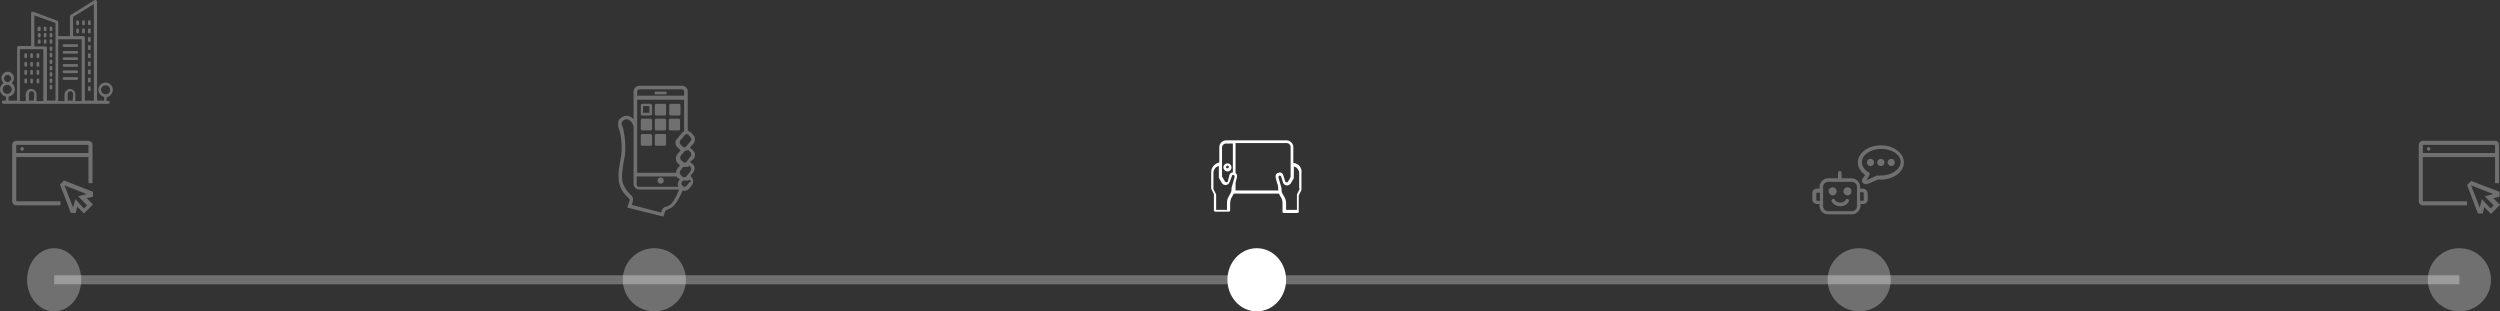 <?xml version="1.0" encoding="utf-8"?>
<!-- Generator: Adobe Illustrator 25.3.0, SVG Export Plug-In . SVG Version: 6.00 Build 0)  -->
<svg version="1.1" id="Livello_1" xmlns="http://www.w3.org/2000/svg" xmlns:xlink="http://www.w3.org/1999/xlink" x="0px" y="0px"
	 viewBox="0 0 554 69" style="enable-background:new 0 0 554 69;" xml:space="preserve">
<rect x="0" y="0" width="554" height="69" fill="#333333" stroke="none"/>
<style type="text/css">
	.st0{fill:none;stroke:#FFFFFF;stroke-width:2;stroke-opacity:0.3;}
	.st1{fill:#FFFFFF;fill-opacity:0.3;}
	.st2{fill:#FFFFFF;}
	.st3{clip-path:url(#SVGID_2_);}
	.st4{clip-path:url(#SVGID_4_);}
	.st5{fill:none;}
</style>
<path class="st0" d="M12,62h533"/>
<ellipse class="st1" cx="12" cy="62" rx="6" ry="7"/>
<circle class="st1" cx="145" cy="62" r="7"/>
<ellipse class="st2" cx="278.5" cy="62" rx="6.5" ry="7"/>
<circle class="st1" cx="412" cy="62" r="7"/>
<circle class="st1" cx="545" cy="62" r="7"/>
<g>
	<defs>
		<rect id="SVGID_1_" width="25" height="23"/>
	</defs>
	<clipPath id="SVGID_2_">
		<use xlink:href="#SVGID_1_"  style="overflow:visible;"/>
	</clipPath>
	<g class="st3">
		<path class="st1" d="M25,19.9c0-0.9-0.7-1.6-1.6-1.6c-0.9,0-1.6,0.7-1.6,1.6c0,0.8,0.6,1.4,1.3,1.6v0.8h-1.6v-22
			c0-0.1-0.1-0.2-0.2-0.3C21.2,0,21.1,0,21,0l-5.3,3.3c-0.1,0.1-0.2,0.2-0.2,0.3V8h-2.6V4.9c0-0.1-0.1-0.3-0.2-0.3l-5.3-2
			c-0.1,0-0.2,0-0.3,0C6.9,2.7,6.9,2.8,6.9,2.9v7.3H4.1c-0.2,0-0.3,0.1-0.3,0.3v11.8H1.9v-0.9c0.8-0.1,1.4-0.8,1.4-1.6
			c0-0.6-0.3-1.1-0.7-1.4c0.3-0.3,0.5-0.7,0.5-1.1c0-0.8-0.6-1.4-1.4-1.4c-0.8,0-1.4,0.7-1.4,1.4c0,0.4,0.2,0.8,0.5,1.1
			C0.3,18.7,0,19.2,0,19.8c0,0.8,0.6,1.5,1.3,1.6v0.9H0.7c-0.2,0-0.3,0.1-0.3,0.3S0.6,23,0.7,23h23.3c0.2,0,0.3-0.1,0.3-0.3
			s-0.1-0.3-0.3-0.3h-0.4v-0.8C24.4,21.4,25,20.7,25,19.9z M1.7,16.6c0.4,0,0.8,0.4,0.8,0.8c0,0.4-0.4,0.8-0.8,0.8s-0.8-0.4-0.8-0.8
			C0.9,16.9,1.3,16.6,1.7,16.6z M0.6,19.8c0-0.6,0.5-1,1-1c0.6,0,1,0.5,1,1s-0.5,1-1,1C1.1,20.8,0.6,20.4,0.6,19.8z M16.1,3.8
			l4.7-2.9v21.4h-2v-14c0-0.2-0.1-0.3-0.3-0.3h-2.3V3.8z M18.1,8.7v13.7h-1.4v-1.5c0-0.7-0.6-1.2-1.2-1.2s-1.2,0.6-1.2,1.2v1.5h-1.4
			V8.7H18.1z M16.1,22.3H15v-1.5c0-0.3,0.3-0.6,0.6-0.6c0.3,0,0.6,0.3,0.6,0.6L16.1,22.3L16.1,22.3z M7.6,3.4l4.7,1.7v17.2h-1.9
			V10.6c0-0.2-0.1-0.3-0.3-0.3H7.6V3.4z M4.4,10.9h5.2v11.5H8.1v-1.5c0-0.7-0.6-1.2-1.2-1.2c-0.7,0-1.2,0.6-1.2,1.2v1.5H4.4
			L4.4,10.9L4.4,10.9z M7.5,22.3H6.4v-1.5c0-0.3,0.3-0.6,0.6-0.6c0.3,0,0.6,0.3,0.6,0.6L7.5,22.3L7.5,22.3z M22.4,19.9
			c0-0.5,0.4-1,1-1c0.5,0,1,0.4,1,1s-0.4,1-1,1C22.9,20.9,22.4,20.4,22.4,19.9z"/>
		<path class="st1" d="M5.7,12.9c0.2,0,0.3-0.1,0.3-0.3v-0.5c0-0.2-0.1-0.3-0.3-0.3c-0.2,0-0.3,0.1-0.3,0.3v0.5
			C5.4,12.8,5.6,12.9,5.7,12.9z"/>
		<path class="st1" d="M7,12.9c0.2,0,0.3-0.1,0.3-0.3v-0.5c0-0.2-0.1-0.3-0.3-0.3c-0.2,0-0.3,0.1-0.3,0.3v0.5
			C6.7,12.8,6.9,12.9,7,12.9z"/>
		<path class="st1" d="M8.4,12.9c0.2,0,0.3-0.1,0.3-0.3v-0.5c0-0.2-0.1-0.3-0.3-0.3c-0.2,0-0.3,0.1-0.3,0.3v0.5
			C8.1,12.8,8.2,12.9,8.4,12.9z"/>
		<path class="st1" d="M5.7,14.8c0.2,0,0.3-0.1,0.3-0.3V14c0-0.2-0.1-0.3-0.3-0.3c-0.2,0-0.3,0.1-0.3,0.3v0.5
			C5.4,14.6,5.6,14.8,5.7,14.8z"/>
		<path class="st1" d="M7,14.8c0.2,0,0.3-0.1,0.3-0.3V14c0-0.2-0.1-0.3-0.3-0.3c-0.2,0-0.3,0.1-0.3,0.3v0.5
			C6.7,14.6,6.9,14.8,7,14.8z"/>
		<path class="st1" d="M8.4,14.8c0.2,0,0.3-0.1,0.3-0.3V14c0-0.2-0.1-0.3-0.3-0.3c-0.2,0-0.3,0.1-0.3,0.3v0.5
			C8.1,14.6,8.2,14.8,8.4,14.8z"/>
		<path class="st1" d="M5.7,16.6c0.2,0,0.3-0.1,0.3-0.3v-0.5c0-0.2-0.1-0.3-0.3-0.3c-0.2,0-0.3,0.1-0.3,0.3v0.5
			C5.4,16.5,5.6,16.6,5.7,16.6z"/>
		<path class="st1" d="M7,16.6c0.2,0,0.3-0.1,0.3-0.3v-0.5c0-0.2-0.1-0.3-0.3-0.3c-0.2,0-0.3,0.1-0.3,0.3v0.5
			C6.7,16.5,6.9,16.6,7,16.6z"/>
		<path class="st1" d="M8.4,16.6c0.2,0,0.3-0.1,0.3-0.3v-0.5c0-0.2-0.1-0.3-0.3-0.3c-0.2,0-0.3,0.1-0.3,0.3v0.5
			C8.1,16.5,8.2,16.6,8.4,16.6z"/>
		<path class="st1" d="M5.7,18.5c0.2,0,0.3-0.1,0.3-0.3v-0.5c0-0.2-0.1-0.3-0.3-0.3c-0.2,0-0.3,0.1-0.3,0.3v0.5
			C5.4,18.3,5.6,18.5,5.7,18.5z"/>
		<path class="st1" d="M7,18.5c0.2,0,0.3-0.1,0.3-0.3v-0.5c0-0.2-0.1-0.3-0.3-0.3c-0.2,0-0.3,0.1-0.3,0.3v0.5
			C6.7,18.3,6.9,18.5,7,18.5z"/>
		<path class="st1" d="M8.4,18.5c0.2,0,0.3-0.1,0.3-0.3v-0.5c0-0.2-0.1-0.3-0.3-0.3c-0.2,0-0.3,0.1-0.3,0.3v0.5
			C8.1,18.3,8.2,18.5,8.4,18.5z"/>
		<path class="st1" d="M17.2,4.5c-0.2,0-0.3,0.1-0.3,0.3v0.5c0,0.2,0.1,0.3,0.3,0.3c0.2,0,0.3-0.1,0.3-0.3V4.8
			C17.5,4.7,17.3,4.5,17.2,4.5z"/>
		<path class="st1" d="M18.5,5.6c0.2,0,0.3-0.1,0.3-0.3V4.8c0-0.2-0.1-0.3-0.3-0.3c-0.2,0-0.3,0.1-0.3,0.3v0.5
			C18.1,5.4,18.3,5.6,18.5,5.6z"/>
		<path class="st1" d="M19.8,5.6c0.2,0,0.3-0.1,0.3-0.3V4.8c0-0.2-0.1-0.3-0.3-0.3c-0.2,0-0.3,0.1-0.3,0.3v0.5
			C19.5,5.4,19.6,5.6,19.8,5.6z"/>
		<path class="st1" d="M17.2,6.3c-0.2,0-0.3,0.1-0.3,0.3v0.5c0,0.2,0.1,0.3,0.3,0.3c0.2,0,0.3-0.1,0.3-0.3V6.6
			C17.5,6.4,17.3,6.3,17.2,6.3z"/>
		<path class="st1" d="M18.8,7.1V6.6c0-0.2-0.1-0.3-0.3-0.3c-0.2,0-0.3,0.1-0.3,0.3v0.5c0,0.2,0.1,0.3,0.3,0.3
			C18.7,7.4,18.8,7.3,18.8,7.1z"/>
		<path class="st1" d="M19.8,7.4c0.2,0,0.3-0.1,0.3-0.3V6.6c0-0.2-0.1-0.3-0.3-0.3c-0.2,0-0.3,0.1-0.3,0.3v0.5
			C19.5,7.3,19.6,7.4,19.8,7.4z"/>
		<path class="st1" d="M19.8,9.3c0.2,0,0.3-0.1,0.3-0.3V8.5c0-0.2-0.1-0.3-0.3-0.3c-0.2,0-0.3,0.1-0.3,0.3v0.5
			C19.5,9.1,19.6,9.3,19.8,9.3z"/>
		<path class="st1" d="M19.8,11.1c0.2,0,0.3-0.1,0.3-0.3v-0.5c0-0.2-0.1-0.3-0.3-0.3c-0.2,0-0.3,0.1-0.3,0.3v0.5
			C19.5,10.9,19.6,11.1,19.8,11.1z"/>
		<path class="st1" d="M19.8,12.9c0.2,0,0.3-0.1,0.3-0.3v-0.5c0-0.2-0.1-0.3-0.3-0.3c-0.2,0-0.3,0.1-0.3,0.3v0.5
			C19.5,12.7,19.6,12.9,19.8,12.9z"/>
		<path class="st1" d="M19.8,14.7c0.2,0,0.3-0.1,0.3-0.3v-0.5c0-0.2-0.1-0.3-0.3-0.3c-0.2,0-0.3,0.1-0.3,0.3v0.5
			C19.5,14.6,19.6,14.7,19.8,14.7z"/>
		<path class="st1" d="M19.8,16.5c0.2,0,0.3-0.1,0.3-0.3v-0.5c0-0.2-0.1-0.3-0.3-0.3c-0.2,0-0.3,0.1-0.3,0.3v0.5
			C19.5,16.4,19.6,16.5,19.8,16.5z"/>
		<path class="st1" d="M19.8,18.3c0.2,0,0.3-0.1,0.3-0.3v-0.5c0-0.2-0.1-0.3-0.3-0.3c-0.2,0-0.3,0.1-0.3,0.3V18
			C19.5,18.2,19.6,18.3,19.8,18.3z"/>
		<path class="st1" d="M19.8,20.2c0.2,0,0.3-0.1,0.3-0.3v-0.5c0-0.2-0.1-0.3-0.3-0.3c-0.2,0-0.3,0.1-0.3,0.3v0.5
			C19.5,20,19.6,20.2,19.8,20.2z"/>
		<path class="st1" d="M8.7,5.9C8.5,5.9,8.3,6,8.3,6.2v0.4c0,0.2,0.1,0.3,0.3,0.3C8.9,6.9,9,6.8,9,6.6V6.2C9,6,8.9,5.9,8.7,5.9z"/>
		<path class="st1" d="M10,6.9c0.2,0,0.3-0.1,0.3-0.3V6.2c0-0.2-0.1-0.3-0.3-0.3C9.8,5.9,9.7,6,9.7,6.2v0.4C9.7,6.7,9.8,6.9,10,6.9z
			"/>
		<path class="st1" d="M11.3,6.9c0.2,0,0.3-0.1,0.3-0.3V6.2c0-0.2-0.1-0.3-0.3-0.3C11.1,5.9,11,6,11,6.2v0.4
			C11,6.7,11.1,6.9,11.3,6.9z"/>
		<path class="st1" d="M8.7,7.3c-0.2,0-0.3,0.1-0.3,0.3V8c0,0.2,0.1,0.3,0.3,0.3C8.9,8.3,9,8.2,9,8V7.6C9,7.5,8.9,7.3,8.7,7.3z"/>
		<path class="st1" d="M10,8.3c0.2,0,0.3-0.1,0.3-0.3V7.6c0-0.2-0.1-0.3-0.3-0.3c-0.2,0-0.3,0.1-0.3,0.3V8C9.7,8.1,9.8,8.3,10,8.3z"
			/>
		<path class="st1" d="M11.3,8.3c0.2,0,0.3-0.1,0.3-0.3V7.6c0-0.2-0.1-0.3-0.3-0.3c-0.2,0-0.3,0.1-0.3,0.3V8
			C11,8.1,11.1,8.3,11.3,8.3z"/>
		<path class="st1" d="M8.7,8.7c-0.2,0-0.3,0.1-0.3,0.3v0.4c0,0.2,0.1,0.3,0.3,0.3C8.9,9.7,9,9.6,9,9.4V9.1C9,8.9,8.9,8.7,8.7,8.7z"
			/>
		<path class="st1" d="M10.3,9.4V9c0-0.2-0.1-0.3-0.3-0.3C9.8,8.7,9.7,8.8,9.7,9v0.4c0,0.2,0.1,0.3,0.3,0.3
			C10.2,9.7,10.3,9.6,10.3,9.4z"/>
		<path class="st1" d="M11.3,9.7c0.2,0,0.3-0.1,0.3-0.3V9c0-0.2-0.1-0.3-0.3-0.3C11.1,8.7,11,8.8,11,9v0.4C11,9.6,11.1,9.7,11.3,9.7
			z"/>
		<path class="st1" d="M11.3,11.3c0.2,0,0.3-0.1,0.3-0.3v-0.4c0-0.2-0.1-0.3-0.3-0.3c-0.2,0-0.3,0.1-0.3,0.3V11
			C11,11.1,11.1,11.3,11.3,11.3z"/>
		<path class="st1" d="M11.3,12.7c0.2,0,0.3-0.1,0.3-0.3V12c0-0.2-0.1-0.3-0.3-0.3c-0.2,0-0.3,0.1-0.3,0.3v0.4
			C11,12.6,11.1,12.7,11.3,12.7z"/>
		<path class="st1" d="M11.3,14.2c0.2,0,0.3-0.1,0.3-0.3v-0.4c0-0.2-0.1-0.3-0.3-0.3c-0.2,0-0.3,0.1-0.3,0.3v0.4
			C11,14,11.1,14.2,11.3,14.2z"/>
		<path class="st1" d="M11.3,15.6c0.2,0,0.3-0.1,0.3-0.3v-0.4c0-0.2-0.1-0.3-0.3-0.3c-0.2,0-0.3,0.1-0.3,0.3v0.4
			C11,15.4,11.1,15.6,11.3,15.6z"/>
		<path class="st1" d="M11.3,17c0.2,0,0.3-0.1,0.3-0.3v-0.4c0-0.2-0.1-0.3-0.3-0.3c-0.2,0-0.3,0.1-0.3,0.3v0.4
			C11,16.8,11.1,17,11.3,17z"/>
		<path class="st1" d="M11.3,18.4c0.2,0,0.3-0.1,0.3-0.3v-0.4c0-0.2-0.1-0.3-0.3-0.3c-0.2,0-0.3,0.1-0.3,0.3v0.4
			C11,18.3,11.1,18.4,11.3,18.4z"/>
		<path class="st1" d="M11.3,19.8c0.2,0,0.3-0.1,0.3-0.3v-0.4c0-0.2-0.1-0.3-0.3-0.3c-0.2,0-0.3,0.1-0.3,0.3v0.4
			C11,19.7,11.1,19.8,11.3,19.8z"/>
		<path class="st1" d="M14.2,17.7h2.8c0.2,0,0.3-0.1,0.3-0.3s-0.1-0.3-0.3-0.3h-2.8c-0.2,0-0.3,0.1-0.3,0.3S14,17.7,14.2,17.7z"/>
		<path class="st1" d="M14.2,16.2h2.8c0.2,0,0.3-0.1,0.3-0.3s-0.1-0.3-0.3-0.3h-2.8c-0.2,0-0.3,0.1-0.3,0.3S14,16.2,14.2,16.2z"/>
		<path class="st1" d="M14.2,14.8h2.8c0.2,0,0.3-0.1,0.3-0.3s-0.1-0.3-0.3-0.3h-2.8c-0.2,0-0.3,0.1-0.3,0.3S14,14.8,14.2,14.8z"/>
		<path class="st1" d="M14.2,13.3h2.8c0.2,0,0.3-0.1,0.3-0.3s-0.1-0.3-0.3-0.3h-2.8c-0.2,0-0.3,0.1-0.3,0.3S14,13.3,14.2,13.3z"/>
		<path class="st1" d="M14.2,11.9h2.8c0.2,0,0.3-0.1,0.3-0.3s-0.1-0.3-0.3-0.3h-2.8c-0.2,0-0.3,0.1-0.3,0.3S14,11.9,14.2,11.9z"/>
		<path class="st1" d="M14.2,10.4h2.8c0.2,0,0.3-0.1,0.3-0.3c0-0.2-0.1-0.3-0.3-0.3h-2.8c-0.2,0-0.3,0.1-0.3,0.3
			C13.8,10.3,14,10.4,14.2,10.4z"/>
	</g>
</g>
<path class="st1" d="M3.6,34.8h16v5.8h0.9v-8.5c0-0.5-0.4-0.9-0.9-0.9h-16c-0.5,0-0.9,0.4-0.9,0.9v12.5c0,0.5,0.4,0.9,0.9,0.9h9.8
	v-0.9H3.6V34.8z M19.6,32.1v1.8h-16v-1.8H19.6z M4.5,33c0-0.2,0.2-0.4,0.4-0.4c0.2,0,0.4,0.2,0.4,0.4c0,0.2-0.2,0.4-0.4,0.4
	C4.7,33.4,4.5,33.2,4.5,33z M19.2,43.9l1.4-0.3v-1.1L14.2,40l-0.9,0.9l2.4,6.3h1.1l0.3-1.4l1.5,1.5l2-2L19.2,43.9z M16.7,44.1
	L16.2,46l-1.9-4.9l0,0l4.9,1.9l-1.9,0.5l2,2l-0.7,0.7L16.7,44.1z"/>
<path class="st1" d="M536.9,34.8h16v5.8h0.9v-8.5c0-0.5-0.4-0.9-0.9-0.9h-16c-0.5,0-0.9,0.4-0.9,0.9v12.5c0,0.5,0.4,0.9,0.9,0.9h9.8
	v-0.9h-9.8V34.8z M552.9,32.1v1.8h-16v-1.8H552.9z M537.8,33c0-0.2,0.2-0.4,0.4-0.4s0.4,0.2,0.4,0.4c0,0.2-0.2,0.4-0.4,0.4
	S537.8,33.2,537.8,33z M552.5,43.9l1.4-0.3v-1.1l-6.3-2.4l-0.9,0.9l2.4,6.3h1.1l0.3-1.4l1.5,1.5l2-2L552.5,43.9z M550,44.1l-0.5,1.9
	l-1.9-4.9l0,0l4.9,1.9l-1.9,0.5l2,2l-0.7,0.7L550,44.1z"/>
<g>
	<defs>
		<rect id="SVGID_3_" x="137" y="19" width="17" height="29"/>
	</defs>
	<clipPath id="SVGID_4_">
		<use xlink:href="#SVGID_3_"  style="overflow:visible;"/>
	</clipPath>
	<g class="st4">
		<path class="st1" d="M153.7,35.2c0.5-0.6,0.4-1.5-0.2-1.9l-0.5-0.5c0,0,0,0-0.1-0.1l0.8-0.9c0.2-0.3,0.3-0.6,0.3-1
			c0-0.4-0.2-0.7-0.5-1l-0.5-0.5c-0.2-0.1-0.4-0.3-0.6-0.3v-8.7c0-0.8-0.6-1.3-1.3-1.3h-9.4c-0.7,0-1.3,0.6-1.3,1.3v6.1
			c-0.2-0.2-0.5-0.5-0.9-0.6c-0.7-0.3-1.5-0.1-2.1,0.5c-0.5,0.5-0.6,1.1-0.4,1.8c0.1,0.4,0.3,0.8,0.4,1.2c0.4,1.9,0.5,3.9,0.2,5.5
			l-0.1,0.5c-0.4,2.2-0.7,4.3-0.1,5.9c0.5,1.4,1.3,2.1,1.9,2.7l0.1,0.1c0.1,0.1,0.2,0.3,0.1,0.5L139,46l8,2l0.4-1.2
			c0.1-0.1,0.2-0.2,0.3-0.3c0.4-0.1,1-0.3,1.7-1c0.8-0.9,1.6-2.6,1.9-3.3c0.1,0,0.2,0.1,0.4,0.1c0.4,0,0.7-0.2,1-0.5l0.6-0.7
			c0.2-0.3,0.3-0.6,0.3-1c0-0.4-0.2-0.7-0.5-1l-0.1-0.1l0.6-0.8c0.5-0.6,0.4-1.5-0.2-1.9l-0.5-0.4L153.7,35.2z M150.2,36.2l0.5,0.4
			l-0.6,0.8c-0.2,0.3-0.3,0.6-0.3,0.9h-8.6V22.1h10.4v7c0,0,0,0,0,0c-0.1,0-0.1,0.1-0.2,0.1c0,0-0.1,0-0.1,0.1
			c-0.1,0.1-0.1,0.1-0.2,0.2l-1.1,1.3c-0.5,0.6-0.4,1.4,0.2,1.9l0.5,0.5c0,0,0,0,0.1,0.1l-0.7,0.9C149.6,34.8,149.7,35.7,150.2,36.2
			z M150.7,39.7l-0.2,0.2c-0.2,0.3-0.3,0.6-0.3,1c0,0.1,0,0.2,0.1,0.3c0,0,0,0.1,0,0.1c0,0,0,0.1,0,0.1h-8.7c-0.3,0-0.5-0.2-0.5-0.5
			v-1.8h8.8c0.1,0.1,0.1,0.2,0.2,0.3L150.7,39.7z M153,30.4c0.1,0.1,0.2,0.2,0.2,0.4c0,0.1,0,0.3-0.1,0.4l-1.1,1.3l0,0
			c-0.1,0.1-0.1,0.1-0.2,0.1c-0.1,0-0.2,0.1-0.3,0c-0.1,0-0.2-0.1-0.2-0.1l-0.5-0.5c-0.2-0.2-0.2-0.6-0.1-0.8l1.1-1.3
			c0.1-0.1,0.2-0.2,0.3-0.2c0,0,0.1,0,0.1,0c0.1,0,0.2,0.1,0.3,0.1L153,30.4z M141.7,19.8h9.4c0.3,0,0.5,0.2,0.5,0.5v0.9h-10.4v-0.9
			C141.2,20.1,141.4,19.8,141.7,19.8z M148.9,45c-0.5,0.6-1,0.7-1.3,0.8c-0.4,0.1-0.8,0.3-0.9,0.8l-0.2,0.5l-6.5-1.7l0.2-0.7
			c0.2-0.5,0.1-1-0.3-1.4l-0.1-0.1c-0.6-0.6-1.2-1.2-1.7-2.4c-0.5-1.3-0.2-3.3,0.2-5.4l0.1-0.5c0.3-1.7,0.2-3.9-0.2-5.9
			c-0.1-0.5-0.2-0.9-0.4-1.3c-0.1-0.3-0.1-0.6,0.2-0.9c0.3-0.3,0.8-0.5,1.2-0.3c1.1,0.5,1.2,1.6,1.2,1.7v12.5c0,0.8,0.6,1.3,1.3,1.3
			h8.8C150.1,43,149.5,44.3,148.9,45z M152.7,40.5l-0.6,0.7c-0.2,0.2-0.4,0.3-0.7,0.1c0,0-0.1,0-0.1-0.1l-0.1-0.1
			c-0.1-0.1-0.2-0.2-0.2-0.4c0-0.1,0-0.3,0.1-0.4l0.3-0.3c0,0,0.1,0,0.1,0c0,0,0.1,0,0.1,0c0,0,0.1,0,0.1,0h0.1c0.1,0,0.1,0,0.2,0
			c0,0,0.1,0,0.1,0c0.1,0,0.1,0,0.1,0c0,0,0.1,0,0.1,0c0,0,0.1,0,0.1,0c0.1,0,0.1-0.1,0.2-0.1c0,0,0,0,0.1,0c0,0,0,0,0.1-0.1
			l0.1,0.1c0.1,0.1,0.2,0.2,0.2,0.4C152.8,40.3,152.7,40.4,152.7,40.5z M151.6,39.3c-0.1,0-0.1,0-0.1,0c0,0-0.1,0-0.1,0
			c-0.1,0-0.1-0.1-0.1-0.1l-0.5-0.5c-0.2-0.2-0.2-0.6-0.1-0.8l0.7-0.9c0.1,0,0.1,0,0.2,0c0,0,0,0,0,0c0,0,0.1,0,0.1,0
			c0,0,0.1,0,0.1,0c0.1,0,0.1,0,0.2,0c0,0,0,0,0.1,0s0.1,0,0.1,0c0,0,0.1,0,0.1,0c0,0,0.1,0,0.1,0c0.1,0,0.1-0.1,0.2-0.1
			c0,0,0,0,0.1-0.1c0,0,0.1,0,0.1-0.1L153,37c0.2,0.2,0.2,0.6,0.1,0.8l-0.7,0.9l-0.3,0.4c0,0.1-0.1,0.1-0.2,0.1l0,0c0,0,0,0,0,0h0
			C151.7,39.2,151.7,39.3,151.6,39.3z M153.1,34.6l-0.7,0.9l-0.3,0.4c-0.1,0.1-0.1,0.1-0.2,0.1l-0.1,0c0,0-0.1,0-0.1,0
			c-0.1,0-0.1,0-0.1,0c0,0-0.1,0-0.1,0c-0.1,0-0.1-0.1-0.1-0.1l-0.5-0.5c-0.2-0.2-0.2-0.6-0.1-0.8l1-1.2c0.1,0,0.1,0,0.2,0
			c0,0,0.1,0,0.1,0c0.1,0,0.2-0.1,0.2-0.1c0.1,0,0.2-0.1,0.2-0.1c0,0,0.1,0,0.1,0.1l0.5,0.5C153.2,34.1,153.2,34.4,153.1,34.6z"/>
		<path class="st1" d="M147.7,20.3h-2.6v0.6h2.6V20.3z"/>
		<path class="st1" d="M146.4,40.7c0.4,0,0.7-0.3,0.7-0.7c0-0.4-0.3-0.7-0.7-0.7c-0.4,0-0.7,0.3-0.7,0.7
			C145.7,40.4,146,40.7,146.4,40.7z"/>
		<path class="st1" d="M144.2,23h-1.9c-0.1,0-0.3,0.1-0.3,0.3v2c0,0.1,0.1,0.3,0.3,0.3h1.9c0.1,0,0.3-0.1,0.3-0.3v-2
			C144.4,23.1,144.3,23,144.2,23z M143.9,25h-1.4v-1.5h1.4V25z"/>
		<path class="st1" d="M147.3,23h-1.9c-0.1,0-0.3,0.1-0.3,0.3v2c0,0.1,0.1,0.3,0.3,0.3h1.9c0.1,0,0.3-0.1,0.3-0.3v-2
			C147.6,23.1,147.5,23,147.3,23z"/>
		<path class="st1" d="M148.6,25.6h1.9c0.1,0,0.3-0.1,0.3-0.3v-2c0-0.1-0.1-0.3-0.3-0.3h-1.9c-0.1,0-0.3,0.1-0.3,0.3v2
			C148.3,25.4,148.5,25.6,148.6,25.6z"/>
		<path class="st1" d="M144.2,26.3h-1.9c-0.1,0-0.3,0.1-0.3,0.3v2c0,0.1,0.1,0.3,0.3,0.3h1.9c0.1,0,0.3-0.1,0.3-0.3v-2
			C144.4,26.5,144.3,26.3,144.2,26.3z"/>
		<path class="st1" d="M147.3,26.3h-1.9c-0.1,0-0.3,0.1-0.3,0.3v2c0,0.1,0.1,0.3,0.3,0.3h1.9c0.1,0,0.3-0.1,0.3-0.3v-2
			C147.6,26.5,147.5,26.3,147.3,26.3z"/>
		<path class="st1" d="M150.7,28.6v-2c0-0.1-0.1-0.3-0.3-0.3h-1.9c-0.1,0-0.3,0.1-0.3,0.3v2c0,0.1,0.1,0.3,0.3,0.3h1.9
			C150.6,28.9,150.7,28.8,150.7,28.6z"/>
		<path class="st1" d="M144.2,29.7h-1.9c-0.1,0-0.3,0.1-0.3,0.3v2c0,0.1,0.1,0.3,0.3,0.3h1.9c0.1,0,0.3-0.1,0.3-0.3v-2
			C144.4,29.8,144.3,29.7,144.2,29.7z"/>
		<path class="st1" d="M147.3,29.7h-1.9c-0.1,0-0.3,0.1-0.3,0.3v2c0,0.1,0.1,0.3,0.3,0.3h1.9c0.1,0,0.3-0.1,0.3-0.3v-2
			C147.6,29.8,147.5,29.7,147.3,29.7z"/>
	</g>
</g>
<path class="st5" d="M271.7,40.4c0.1,0,0.3-0.1,0.3-0.2l0.3-1.3c0.1-0.4,0.4-0.7,0.8-0.7v-6.4h-1.5c-0.5,0-0.9,0.4-0.9,0.9v6.3
	l0.7,1.2C271.5,40.4,271.6,40.4,271.7,40.4z"/>
<polygon class="st5" points="286,39.8 286.6,38.9 286.6,38.8 286,39.7 "/>
<path class="st5" d="M273.3,38.8c-0.2,0-0.3,0.1-0.4,0.2l-0.3,1.3c-0.1,0.4-0.5,0.7-0.9,0.7c-0.3,0-0.6-0.2-0.8-0.4l-0.7-1.2
	c0,0,0-0.1,0-0.2v-2.4c-0.7,0.1-1.2,0.8-1.2,1.5v3.5c0,0,0,0.1,0,0.1l0.5,1c0.1,0.1,0.1,0.3,0.1,0.4v3.2h2.4V45
	c0-0.4,0.1-0.9,0.3-1.2l0.5-0.9c0.1-0.2,0.2-0.4,0.2-0.7v-0.2c0-0.2,0-0.4,0.1-0.6l0.6-2.1c0,0,0,0,0,0
	C273.6,39,273.5,38.8,273.3,38.8z"/>
<path class="st2" d="M283.7,42.2h-9.9v-1.7l0.3-1.2c0.1-0.4,0-0.7-0.3-1v-6.6h11.3c0.5,0,0.9,0.4,0.9,0.9v6.9l0.6-0.8v-6.1
	c0-0.8-0.7-1.5-1.5-1.5h-13.4c-0.8,0-1.5,0.7-1.5,1.5v3.4c-1,0.2-1.8,1.1-1.8,2.1v3.5c0,0.1,0,0.3,0.1,0.4l0.5,1c0,0,0,0.1,0,0.1
	v3.5c0,0.2,0.1,0.3,0.3,0.3h3c0.2,0,0.3-0.1,0.3-0.3V45c0-0.3,0.1-0.7,0.2-1l0.5-0.9c0-0.1,0.1-0.1,0.1-0.2h10.4l0.1-0.2L283.7,42.2
	L283.7,42.2z M270.8,32.7c0-0.5,0.4-0.9,0.9-0.9h1.5v6.4c-0.4,0-0.7,0.3-0.8,0.7l-0.3,1.3c0,0.1-0.2,0.2-0.3,0.2
	c-0.1,0-0.2-0.1-0.3-0.1l-0.7-1.2V32.7z M273.6,39.2l-0.6,2.1c-0.1,0.2-0.1,0.4-0.1,0.6v0.2c0,0.2-0.1,0.5-0.2,0.7l-0.5,0.9
	c-0.2,0.4-0.3,0.8-0.3,1.2v1.6h-2.4v-3.2c0-0.1,0-0.3-0.1-0.4l-0.5-1c0,0,0-0.1,0-0.1v-3.5c0-0.7,0.5-1.4,1.2-1.5v2.4
	c0,0.1,0,0.1,0,0.2l0.7,1.2c0.2,0.3,0.5,0.4,0.8,0.4c0.4,0,0.8-0.3,0.9-0.7L273,39c0-0.2,0.2-0.3,0.4-0.2
	C273.5,38.8,273.6,39,273.6,39.2C273.6,39.2,273.6,39.2,273.6,39.2z"/>
<path class="st2" d="M272,38c0.5,0,0.9-0.4,0.9-0.9c0-0.5-0.4-0.9-0.9-0.9c-0.5,0-0.9,0.4-0.9,0.9C271.1,37.5,271.5,38,272,38z
	 M272,36.7c0.2,0,0.3,0.1,0.3,0.3c0,0.2-0.1,0.3-0.3,0.3c-0.2,0-0.3-0.1-0.3-0.3C271.7,36.9,271.8,36.7,272,36.7z"/>
<path class="st2" d="M286.7,36.1c0,0-0.4,0-0.6,0v3l-0.7,1.2c-0.1,0.1-0.1,0.1-0.3,0.1c-0.1,0-0.3-0.1-0.3-0.2l-0.4-1.3
	c-0.1-0.4-0.4-0.7-0.8-0.7l-0.6,0.2c-0.3,0.2-0.4,0.6-0.3,1l0.3,1.2c0,0,0.2,0.4,0.2,0.6c0,0.6,0.1,1.1,0.2,1.7h0
	c0,0.1,0.1,0.1,0.1,0.2l0.5,0.9c0.1,0.3,0.2,0.6,0.2,1v1.9c0,0.2,0.1,0.3,0.3,0.3h3c0.2,0,0.3-0.1,0.3-0.3v-3.5c0,0,0-0.1,0-0.1
	l0.5-1c0.1-0.1,0.1-0.3,0.1-0.4v-3.5C288.6,37.2,287.8,36.3,286.7,36.1z M288,41.8c0,0,0,0.1,0,0.1l-0.5,1c-0.1,0.1-0.1,0.3-0.1,0.4
	v3.2h-2.4V45c0-0.4-0.1-0.8-0.3-1.2l-0.5-0.9c-0.1-0.2-0.2-0.4-0.2-0.7v-0.2c0-0.2,0-0.4-0.1-0.6l-0.6-2.1c0,0,0,0,0,0
	c0-0.2,0.1-0.3,0.2-0.4c0.2,0,0.3,0.1,0.4,0.2l0.4,1.3c0.1,0.4,0.5,0.7,0.9,0.7c0.3,0,0.6-0.2,0.8-0.4l0.7-1.2c0,0,0-0.1,0-0.2v-2.4
	c0.7,0.1,1.2,0.8,1.2,1.5V41.8z"/>
<path class="st2" d="M283.1,38.4c0.1,0,0.2-0.1,0.3-0.1c0.1,0,0.2-0.1,0.3-0.1"/>
<path class="st1" d="M416.8,32.2c-2.8,0-5.1,1.7-5.1,3.8c0,1.1,0.6,2,1.6,2.8c-0.1,0.2-0.3,0.5-0.5,0.7c-0.2,0.3-0.3,0.7,0,1
	c0.1,0.2,0.4,0.3,0.6,0.3c0.1,0,0.2,0,0.3,0c0.7-0.2,1.5-0.6,2.4-1c0.2,0,0.4,0,0.7,0c2.8,0,5.1-1.7,5.1-3.8
	C421.9,33.9,419.6,32.2,416.8,32.2z M416.8,38.9c-0.2,0-0.5,0-0.7,0c-0.1,0-0.1,0-0.2,0c-1,0.5-1.8,0.8-2.4,1.1
	c0.4-0.4,0.6-0.9,0.8-1.3c0.1-0.2,0-0.4-0.2-0.5c-1-0.6-1.5-1.4-1.5-2.3c0-1.6,1.9-2.9,4.3-2.9c2.4,0,4.3,1.3,4.3,2.9
	C421.1,37.6,419.2,38.9,416.8,38.9z"/>
<path class="st1" d="M412.8,41.8h-0.6v-0.4c0-1-0.9-1.9-1.9-1.9h-2.2v-1.2c0-0.2-0.2-0.4-0.4-0.4c-0.2,0-0.4,0.2-0.4,0.4v1.2h-2.2
	c-1,0-1.9,0.9-1.9,1.9v0.4h-0.6c-0.6,0-1,0.5-1,1v1.4c0,0.6,0.5,1,1,1h0.6v0.4c0,1,0.8,1.9,1.9,1.9h5.3c1,0,1.9-0.9,1.9-1.9v-0.4
	h0.6c0.6,0,1-0.5,1-1v-1.4C413.8,42.3,413.4,41.8,412.8,41.8z M403.3,44.5h-0.6c-0.1,0-0.2-0.1-0.2-0.2v-1.4c0-0.1,0.1-0.2,0.2-0.2
	h0.6V44.5z M411.5,45.7c0,0.6-0.5,1.1-1.1,1.1h-5.3c-0.6,0-1.1-0.5-1.1-1.1v-4.3c0-0.6,0.5-1.1,1.1-1.1h5.3c0.6,0,1.1,0.5,1.1,1.1
	V45.7z M413,44.3c0,0.1-0.1,0.2-0.2,0.2h-0.6v-1.9h0.6c0.1,0,0.2,0.1,0.2,0.2V44.3z"/>
<path class="st1" d="M406.1,43.3c0.5,0,0.9-0.4,0.9-0.9c0-0.5-0.4-0.9-0.9-0.9c-0.5,0-0.9,0.4-0.9,0.9
	C405.3,42.9,405.7,43.3,406.1,43.3z"/>
<path class="st1" d="M409.4,43.3c0.5,0,0.9-0.4,0.9-0.9c0-0.5-0.4-0.9-0.9-0.9c-0.5,0-0.9,0.4-0.9,0.9
	C408.5,42.9,408.9,43.3,409.4,43.3z"/>
<path class="st1" d="M409.5,44.1c-0.2-0.1-0.4,0-0.5,0.2c-0.2,0.4-0.7,0.6-1.2,0.6c-0.6,0-1-0.3-1.2-0.6c-0.1-0.2-0.3-0.3-0.5-0.2
	c-0.2,0.1-0.3,0.3-0.2,0.5c0.3,0.7,1.1,1.1,1.9,1.1c0.9,0,1.6-0.4,1.9-1.1C409.8,44.4,409.7,44.2,409.5,44.1z"/>
<path class="st1" d="M414.5,36.8c0.5,0,0.8-0.4,0.8-0.8c0-0.5-0.4-0.8-0.8-0.8c-0.5,0-0.8,0.4-0.8,0.8
	C413.7,36.4,414,36.8,414.5,36.8z"/>
<path class="st1" d="M416.8,36.8c0.5,0,0.8-0.4,0.8-0.8c0-0.5-0.4-0.8-0.8-0.8S416,35.5,416,36C416,36.4,416.3,36.8,416.8,36.8z"/>
<path class="st1" d="M419.1,36.8c0.5,0,0.8-0.4,0.8-0.8c0-0.5-0.4-0.8-0.8-0.8c-0.5,0-0.8,0.4-0.8,0.8
	C418.3,36.4,418.7,36.8,419.1,36.8z"/>
</svg>
